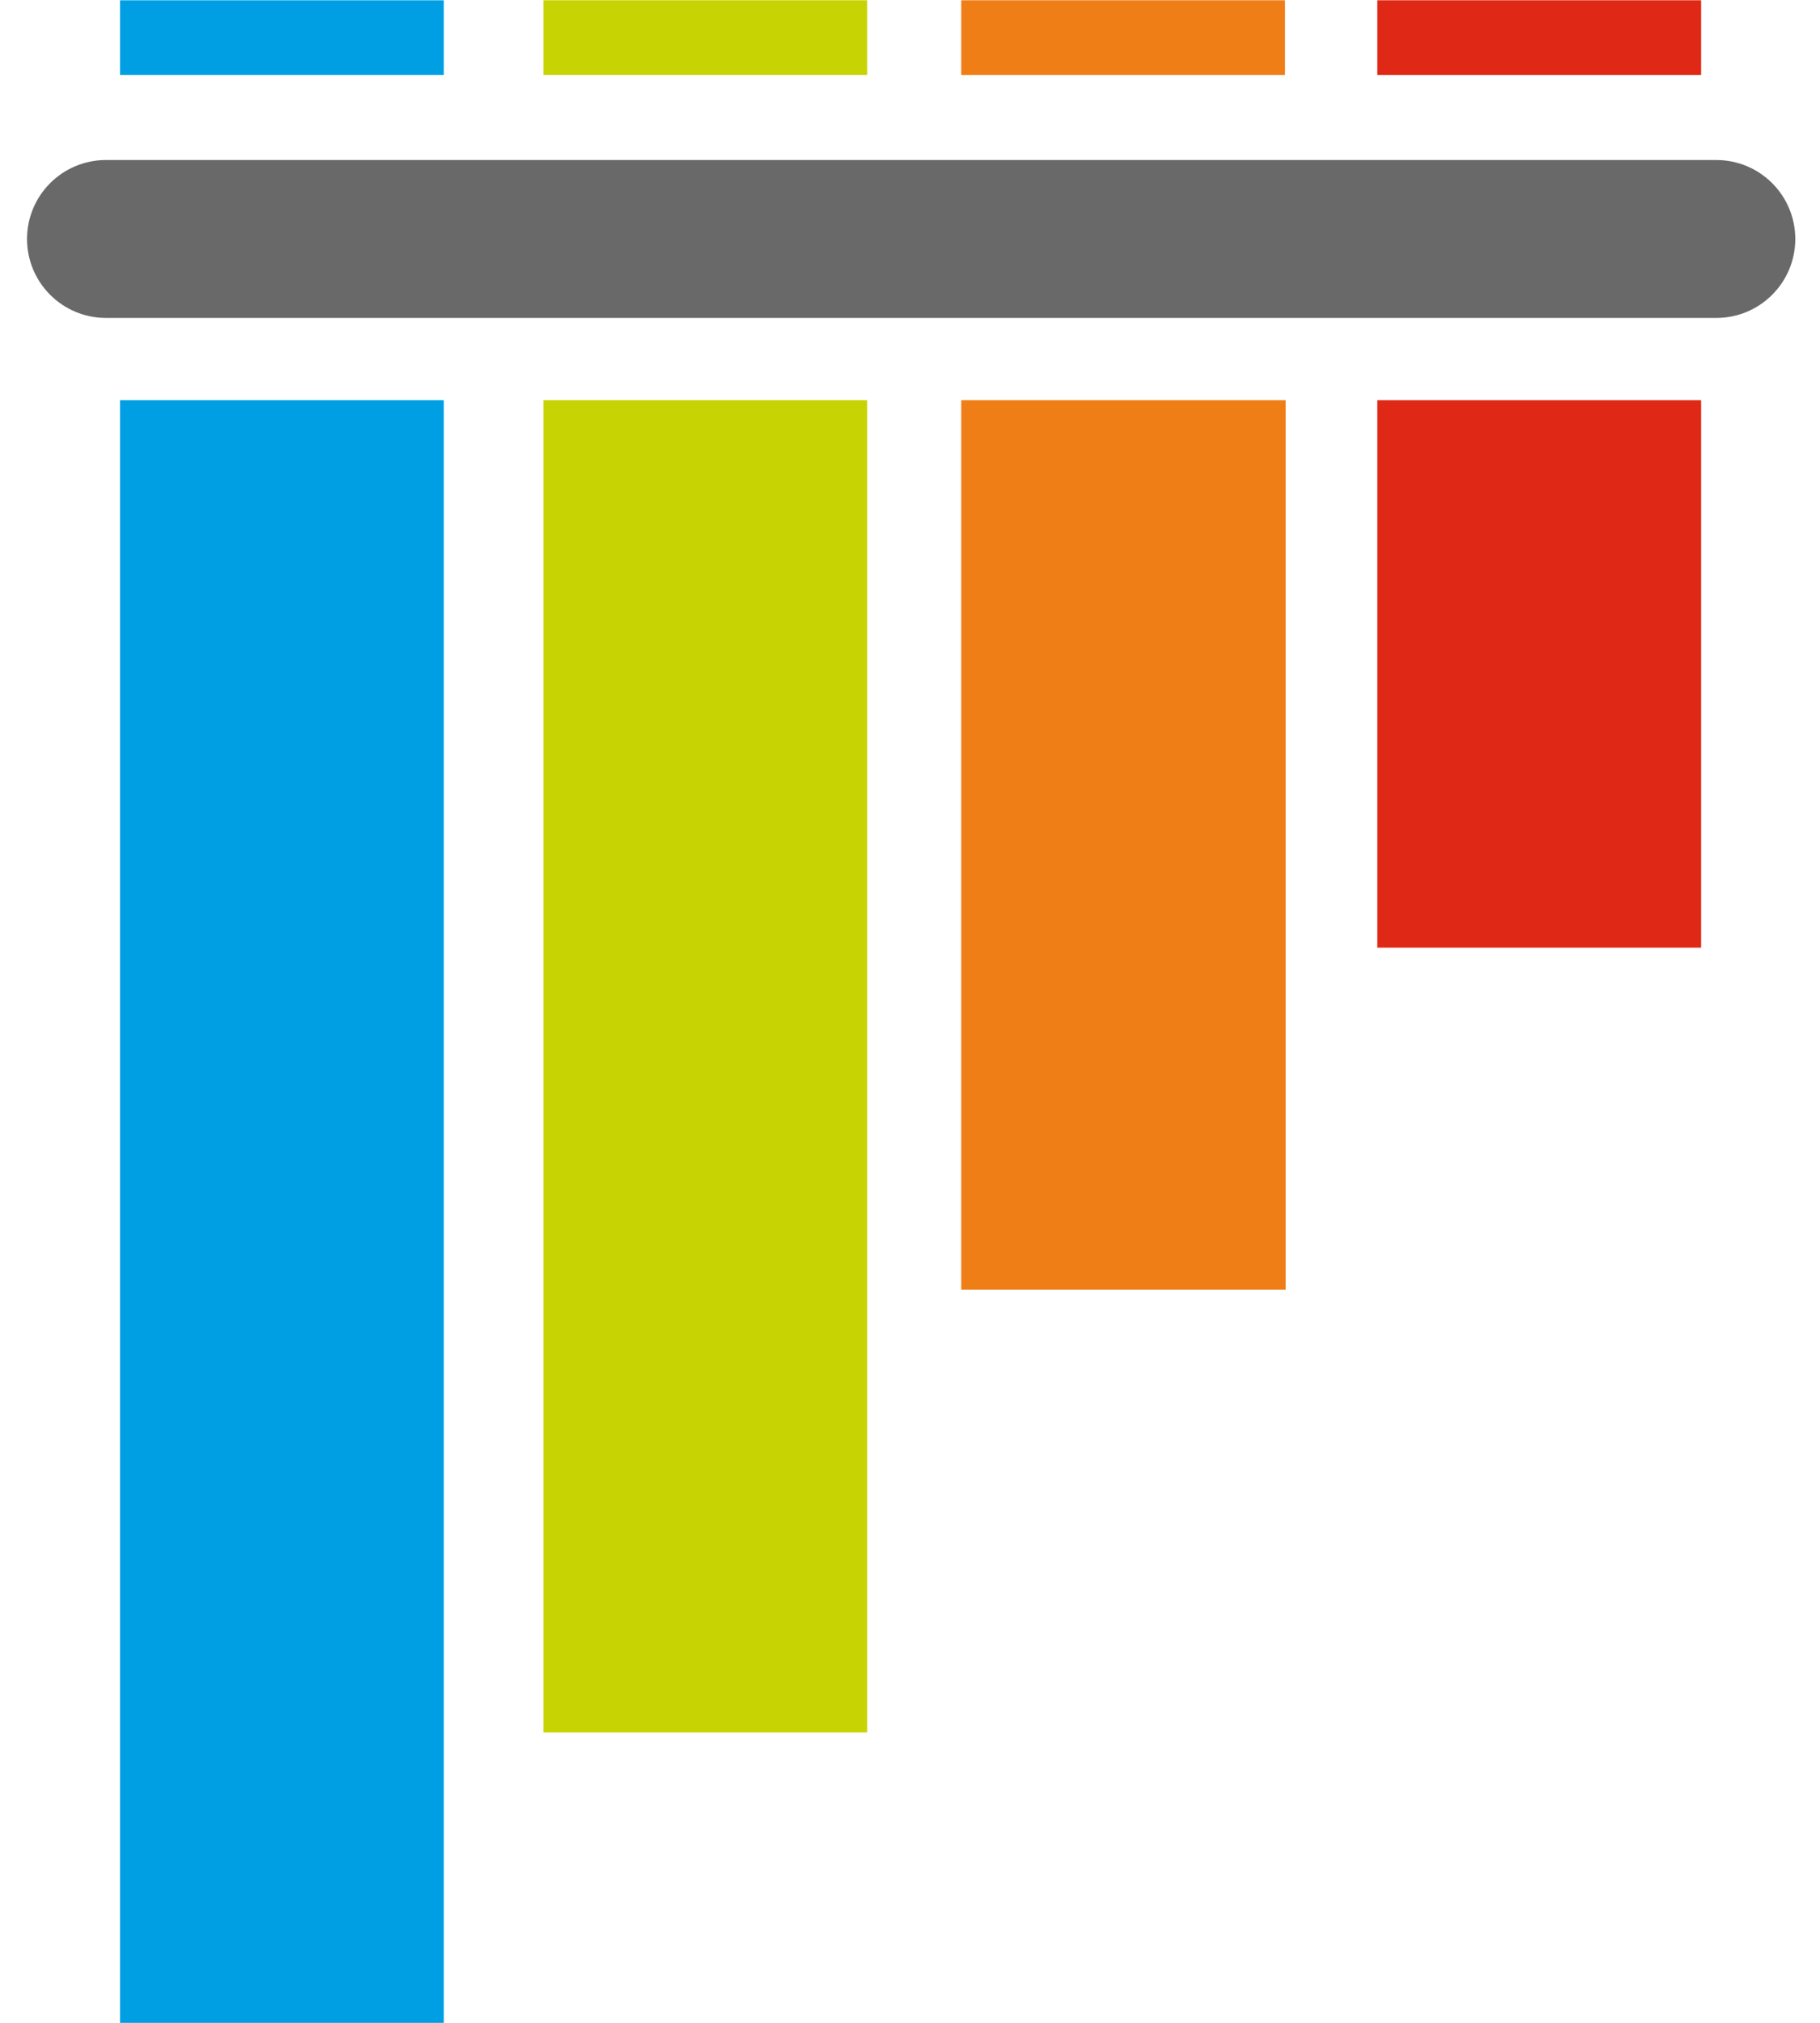 <?xml version="1.0" encoding="UTF-8" standalone="no"?>
<!-- Generator: Adobe Illustrator 22.1.0, SVG Export Plug-In . SVG Version: 6.00 Build 0) -->

<svg
   x="0px"
   y="0px"
   viewBox="0 0 360 400"
   xml:space="preserve"
   version="1.1"
   id="svg39"
   sodipodi:docname="pytest.svg"
   width="360"
   height="400"
   inkscape:version="1.4.2 (ebf0e940d0, 2025-05-08)"
   xmlns:inkscape="http://www.inkscape.org/namespaces/inkscape"
   xmlns:sodipodi="http://sodipodi.sourceforge.net/DTD/sodipodi-0.dtd"
   xmlns="http://www.w3.org/2000/svg"
   xmlns:svg="http://www.w3.org/2000/svg"
   xmlns:rdf="http://www.w3.org/1999/02/22-rdf-syntax-ns#"
   xmlns:cc="http://creativecommons.org/ns#"
   xmlns:dc="http://purl.org/dc/elements/1.1/"><defs
   id="defs43">                </defs><sodipodi:namedview
   pagecolor="#ffffff"
   bordercolor="#666666"
   borderopacity="1"
   objecttolerance="10"
   gridtolerance="10"
   guidetolerance="10"
   inkscape:pageopacity="0"
   inkscape:pageshadow="2"
   inkscape:window-width="1920"
   inkscape:window-height="980"
   id="namedview41"
   showgrid="true"
   inkscape:zoom="1.2133142"
   inkscape:cx="198.2174"
   inkscape:cy="330.9118"
   inkscape:window-x="0"
   inkscape:window-y="0"
   inkscape:window-maximized="1"
   inkscape:current-layer="layer1"
   inkscape:showpageshadow="2"
   inkscape:pagecheckerboard="0"
   inkscape:deskcolor="#d1d1d1"
   showguides="true"><inkscape:grid
     id="grid1"
     units="px"
     originx="0"
     originy="0"
     spacingx="10"
     spacingy="10"
     empcolor="#0099e5"
     empopacity="0.302"
     color="#0099e5"
     opacity="0.149"
     empspacing="5"
     enabled="true"
     visible="true"
     dotted="false" /><sodipodi:guide
     position="180,200"
     orientation="1,0"
     id="guide1"
     inkscape:locked="false" /><sodipodi:guide
     position="180,200"
     orientation="0,-1"
     id="guide2"
     inkscape:locked="false" /></sodipodi:namedview> <style
   type="text/css"
   id="style2"> .st0{fill:#064F8C;} .st1{fill:#249847;} .st2{fill:#BE2128;} .st3{fill:#172C36;} .st4{fill:#CDCDCE;} </style>   <g
   inkscape:groupmode="layer"
   id="layer1"
   inkscape:label="Mark"><g
     id="graphics"
     transform="matrix(0.739,0,0,0.739,-364.485,-126.316)"
     inkscape:label="Icon"
     sodipodi:insensitive="true"><path
       d="m 521.576,213.75 h 431.04 c 11.667,0 21.125,9.458 21.125,21.125 v 0 c 0,11.667 -9.458,21.125 -21.125,21.125 h -431.04 c -11.667,0 -21.125,-9.458 -21.125,-21.125 v 0 c 0,-11.667 9.458,-21.125 21.125,-21.125 z"
       fill="#696969"
       id="horizontal_bar" /><g
       id="top_bars"><path
         d="M 525.333,171 H 612 v 20 h -86.667 z"
         fill="#009fe3"
         id="path1" /><path
         d="m 638.667,171 h 86.666 v 20 h -86.666 z"
         fill="#c7d302"
         id="path2" /><path
         d="m 750.5,171 h 86.667 v 20 H 750.5 Z"
         fill="#f07e16"
         id="path3" /><path
         d="m 861.861,171 h 86.667 v 20 h -86.667 z"
         fill="#df2815"
         id="path4" /></g><g
       id="bottom_bars"><path
         d="m 861.861,278 h 86.667 v 146.5 h -86.667 z"
         fill="#df2815"
         id="path5" /><path
         d="m 750.5,278 h 86.828 V 516 H 750.5 Z"
         fill="#f07e16"
         id="path6" /><path
         d="m 638.667,278 h 86.661 v 356.5 h -86.661 z"
         fill="#c7d302"
         id="path7" /><path
         d="M 525.333,278 H 612 v 434.5 h -86.667 z"
         fill="#009fe3"
         id="path8" /></g></g></g></svg>
